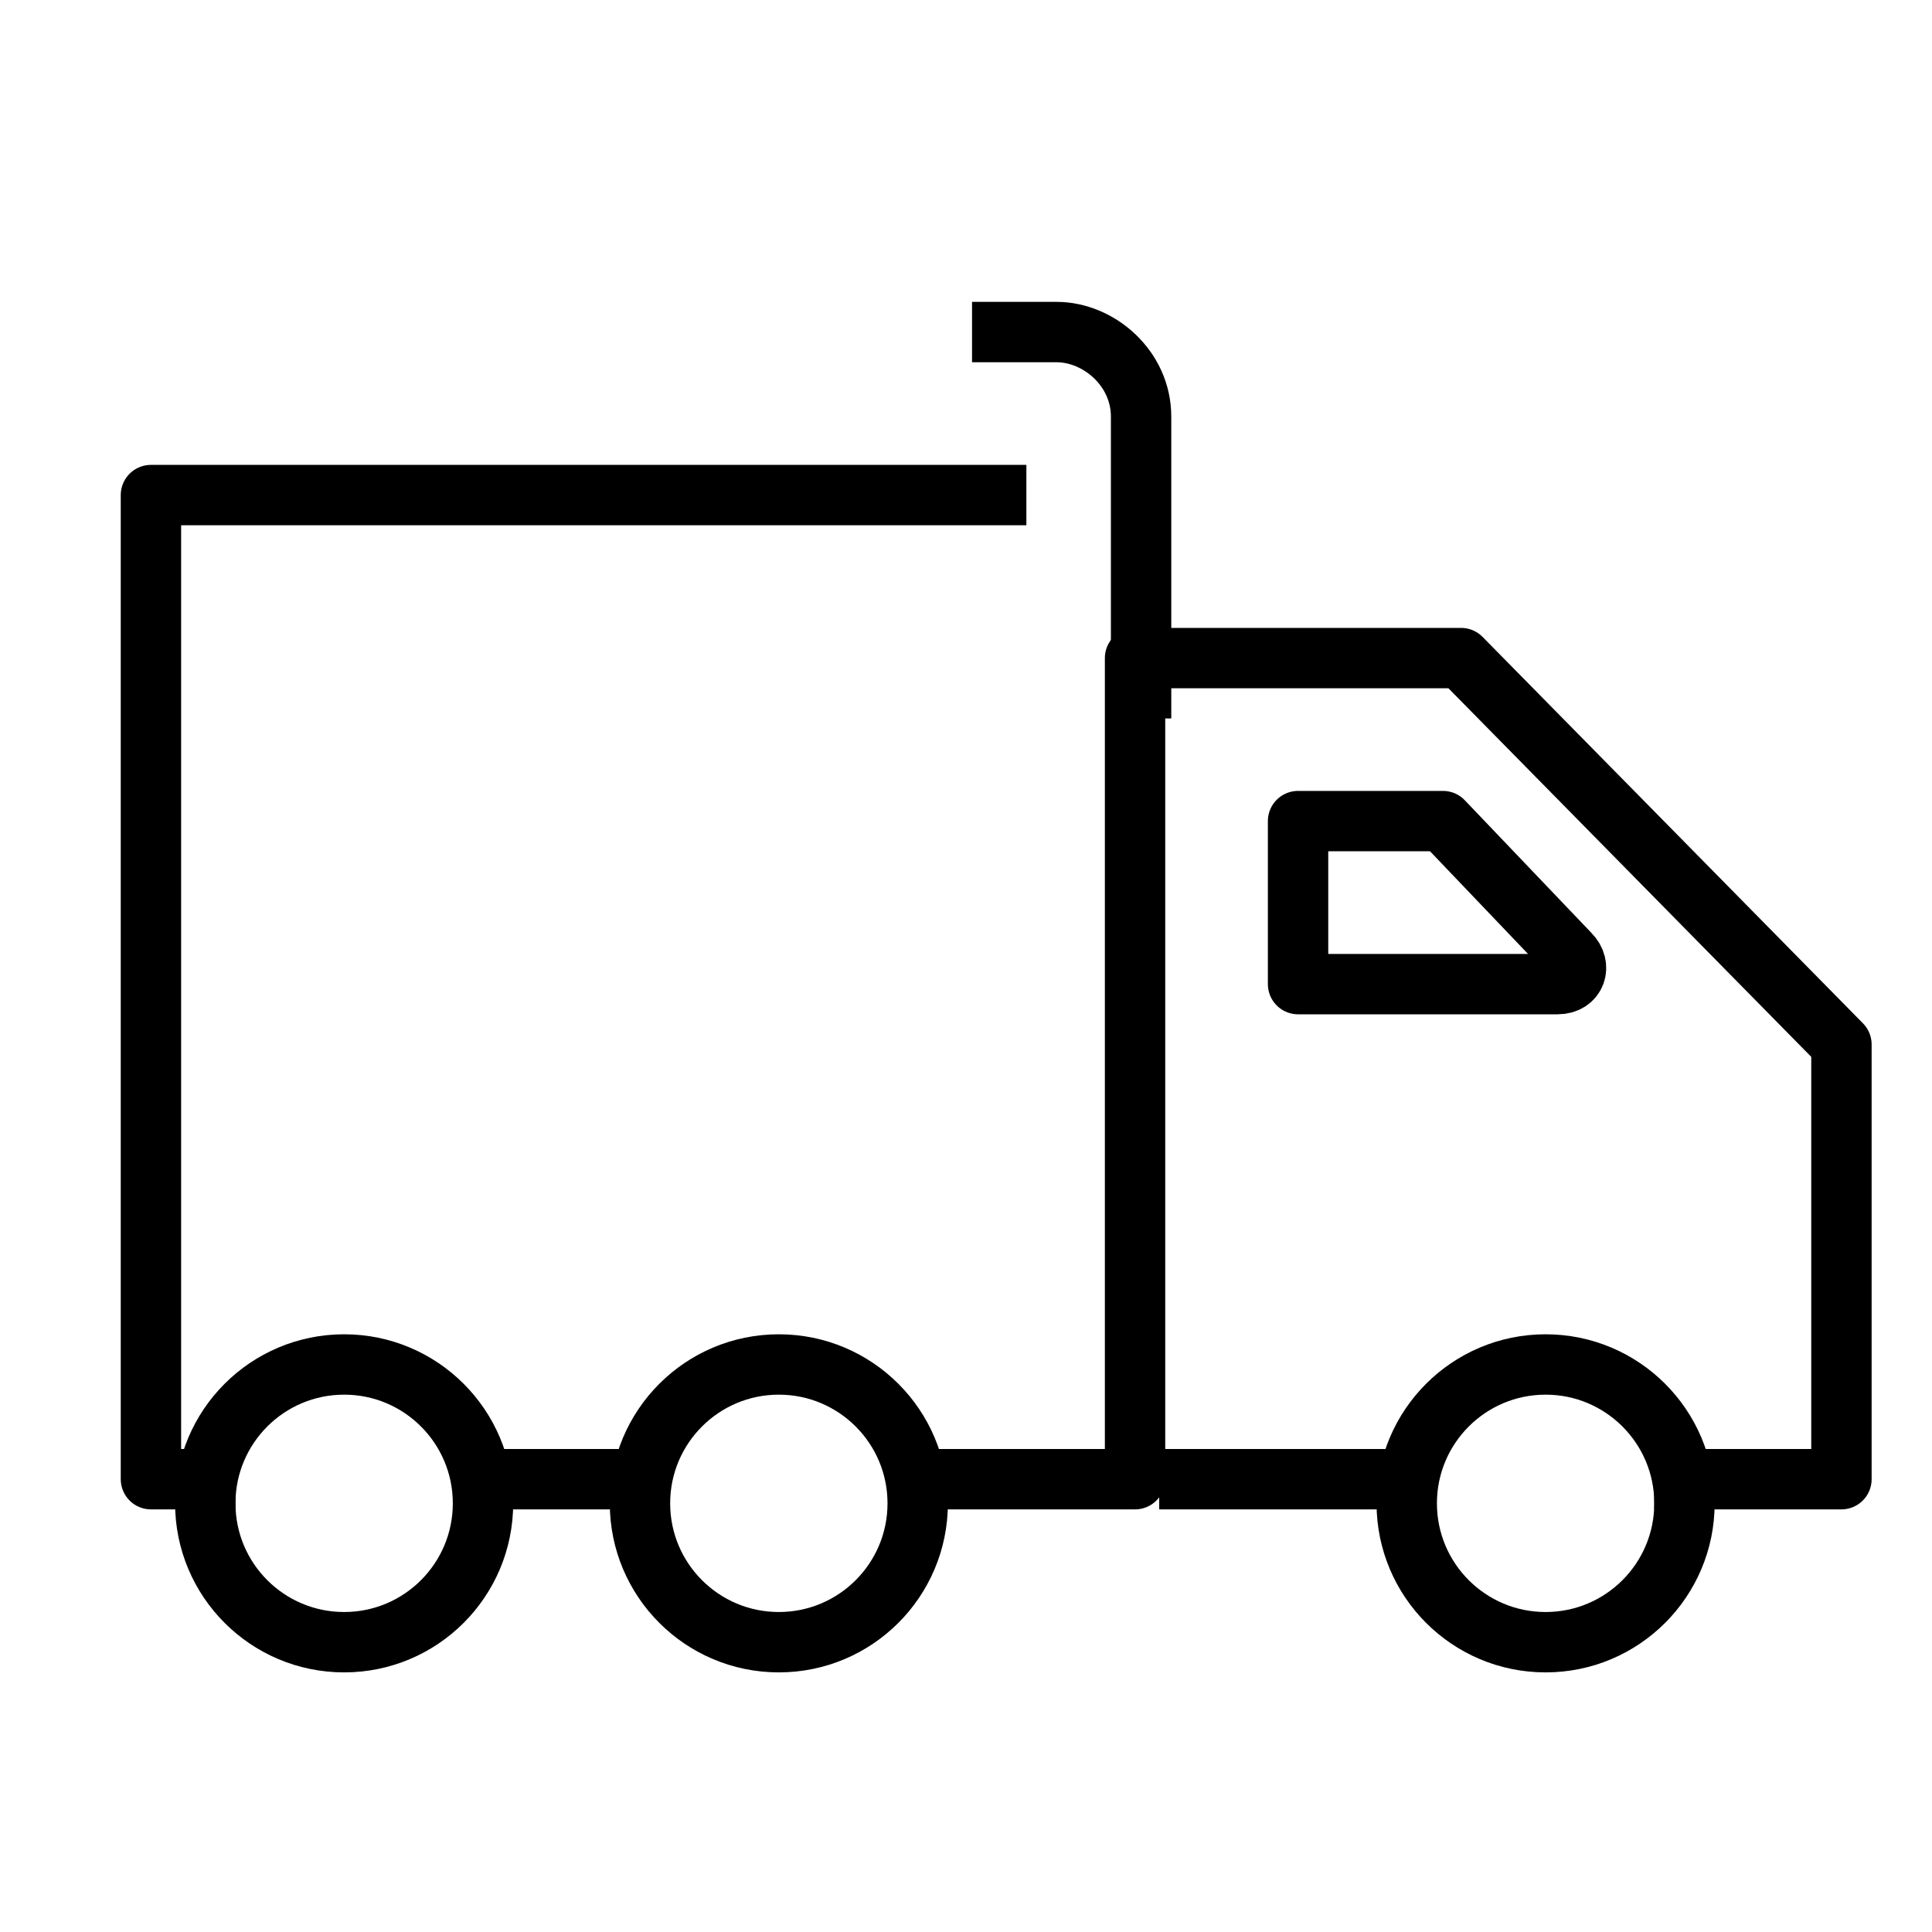 <svg version="1.1" viewBox="0 0 32 32"  height="32px" width="32px" fill="none" stroke="black"><g id="truck" transform="translate(2 5)"><line class="stroke" style="fill:none;stroke:currentColor;stroke-linejoin:round;stroke-width:1px;" x1="8.7" y1="19.5" x2="5.9" y2="19.5"/><polyline class="stroke" style="fill:none;stroke:currentColor;stroke-linejoin:round;stroke-width:1px;" points="13.1,19.5 16.8,19.5 16.8,5.9 22.2,5.9 28.5,12.3 28.5,19.5 25.4,19.5 "/><path class="stroke" style="fill:none;stroke:currentColor;stroke-linejoin:round;stroke-width:1px;" d="M19.5,11.3V8.6h2.4l2.1,2.2c0.2,0.2,0.1,0.5-0.2,0.5H19.5z"/><line class="stroke" style="fill:none;stroke:currentColor;stroke-linejoin:round;stroke-width:1px;" x1="21.7" y1="19.5" x2="17.2" y2="19.5"/><circle class="stroke" style="fill:none;stroke:currentColor;stroke-linejoin:round;stroke-width:1px;" cx="3.7" cy="19.9" r="2.3"/><circle class="stroke" style="fill:none;stroke:currentColor;stroke-linejoin:round;stroke-width:1px;" cx="10.9" cy="19.9" r="2.3"/><circle class="stroke" style="fill:none;stroke:currentColor;stroke-linejoin:round;stroke-width:1px;" cx="23.6" cy="19.9" r="2.3"/><polyline class="stroke" style="fill:none;stroke:currentColor;stroke-linejoin:round;stroke-width:1px;" points="15,3.2 15,3.2 0.5,3.2 0.5,19.5 1.9,19.5 "/><path class="stroke" style="fill:none;stroke:currentColor;stroke-linejoin:round;stroke-width:1px;" d="M14.1,0.5h1.4c0.7,0,1.4,0.6,1.4,1.4v5"/></g></svg>